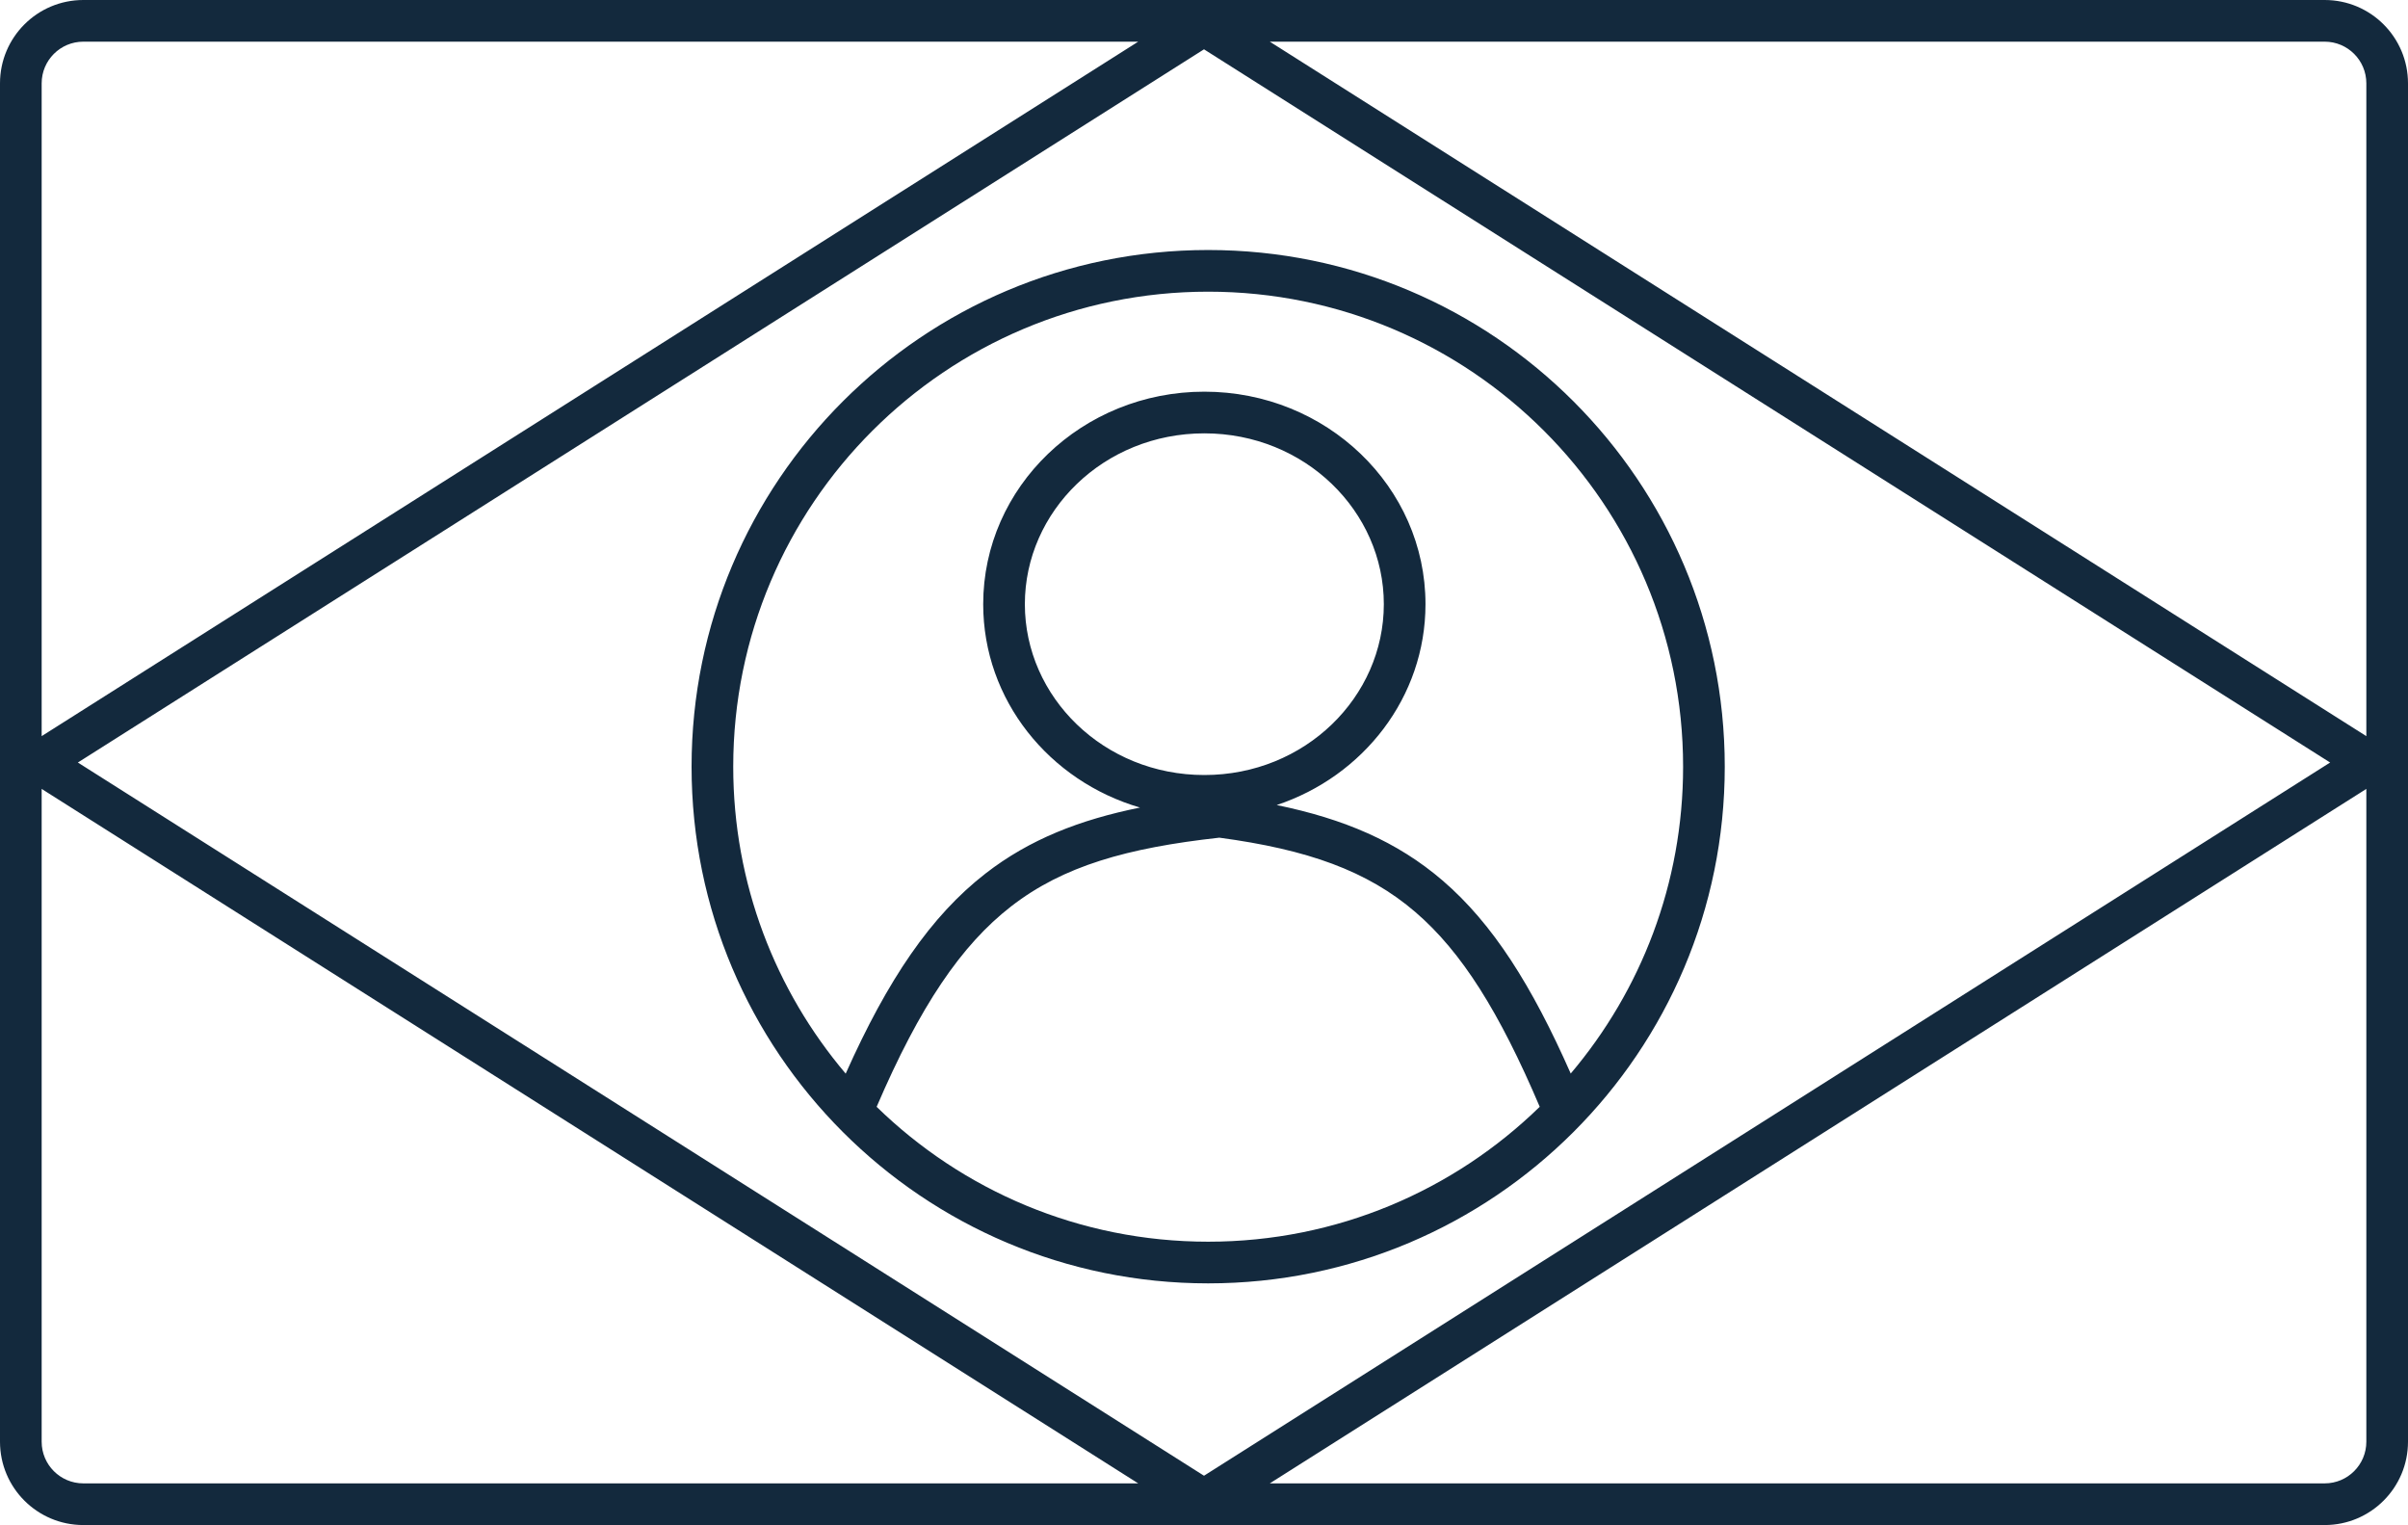 <svg width="289" height="183" viewBox="0 0 289 183" fill="none" xmlns="http://www.w3.org/2000/svg">
<path fill-rule="evenodd" clip-rule="evenodd" d="M136.604 5H10C7.239 5 5 7.239 5 10V88.334L136.604 5ZM152.396 5L284 88.334V10C284 7.239 281.761 5 279 5H152.396ZM284 94.666L152.396 178H279C281.761 178 284 175.761 284 173V94.666ZM136.604 178L5 94.666V173C5 175.761 7.239 178 10 178H136.604ZM10 0C4.477 0 0 4.477 0 10V173C0 178.523 4.477 183 10 183H279C284.523 183 289 178.523 289 173V10C289 4.477 284.523 0 279 0H10ZM145 149C160.481 149 174.521 142.828 184.793 132.811C179.955 121.449 175.433 114.228 169.878 109.453C164.098 104.486 156.931 101.942 146.34 100.518C135.254 101.747 127.594 103.92 121.355 108.76C115.371 113.4 110.41 120.711 105.211 132.815C115.483 142.83 129.521 149 145 149ZM173.137 105.661C179.174 110.85 183.863 118.291 188.513 128.821C196.926 118.888 202 106.037 202 92C202 60.52 176.48 35 145 35C113.52 35 88 60.52 88 92C88 106.042 93.078 118.898 101.497 128.832C106.548 117.526 111.715 109.908 118.29 104.809C123.57 100.714 129.597 98.368 136.821 96.904C125.928 93.728 118 84.004 118 72.5C118 58.417 129.883 47 144.541 47C159.199 47 171.082 58.417 171.082 72.5C171.082 83.661 163.619 93.147 153.226 96.603C161.263 98.256 167.664 100.959 173.137 105.661ZM145 154C179.242 154 207 126.242 207 92C207 57.758 179.242 30 145 30C110.758 30 83 57.758 83 92C83 126.242 110.758 154 145 154ZM166.082 72.5C166.082 83.635 156.628 93 144.541 93C132.454 93 123 83.635 123 72.5C123 61.365 132.454 52 144.541 52C156.628 52 166.082 61.365 166.082 72.5ZM9.346 91.5L144.5 5.918L279.654 91.5L144.5 177.082L9.346 91.5Z" fill="#13293D"/>
</svg>
